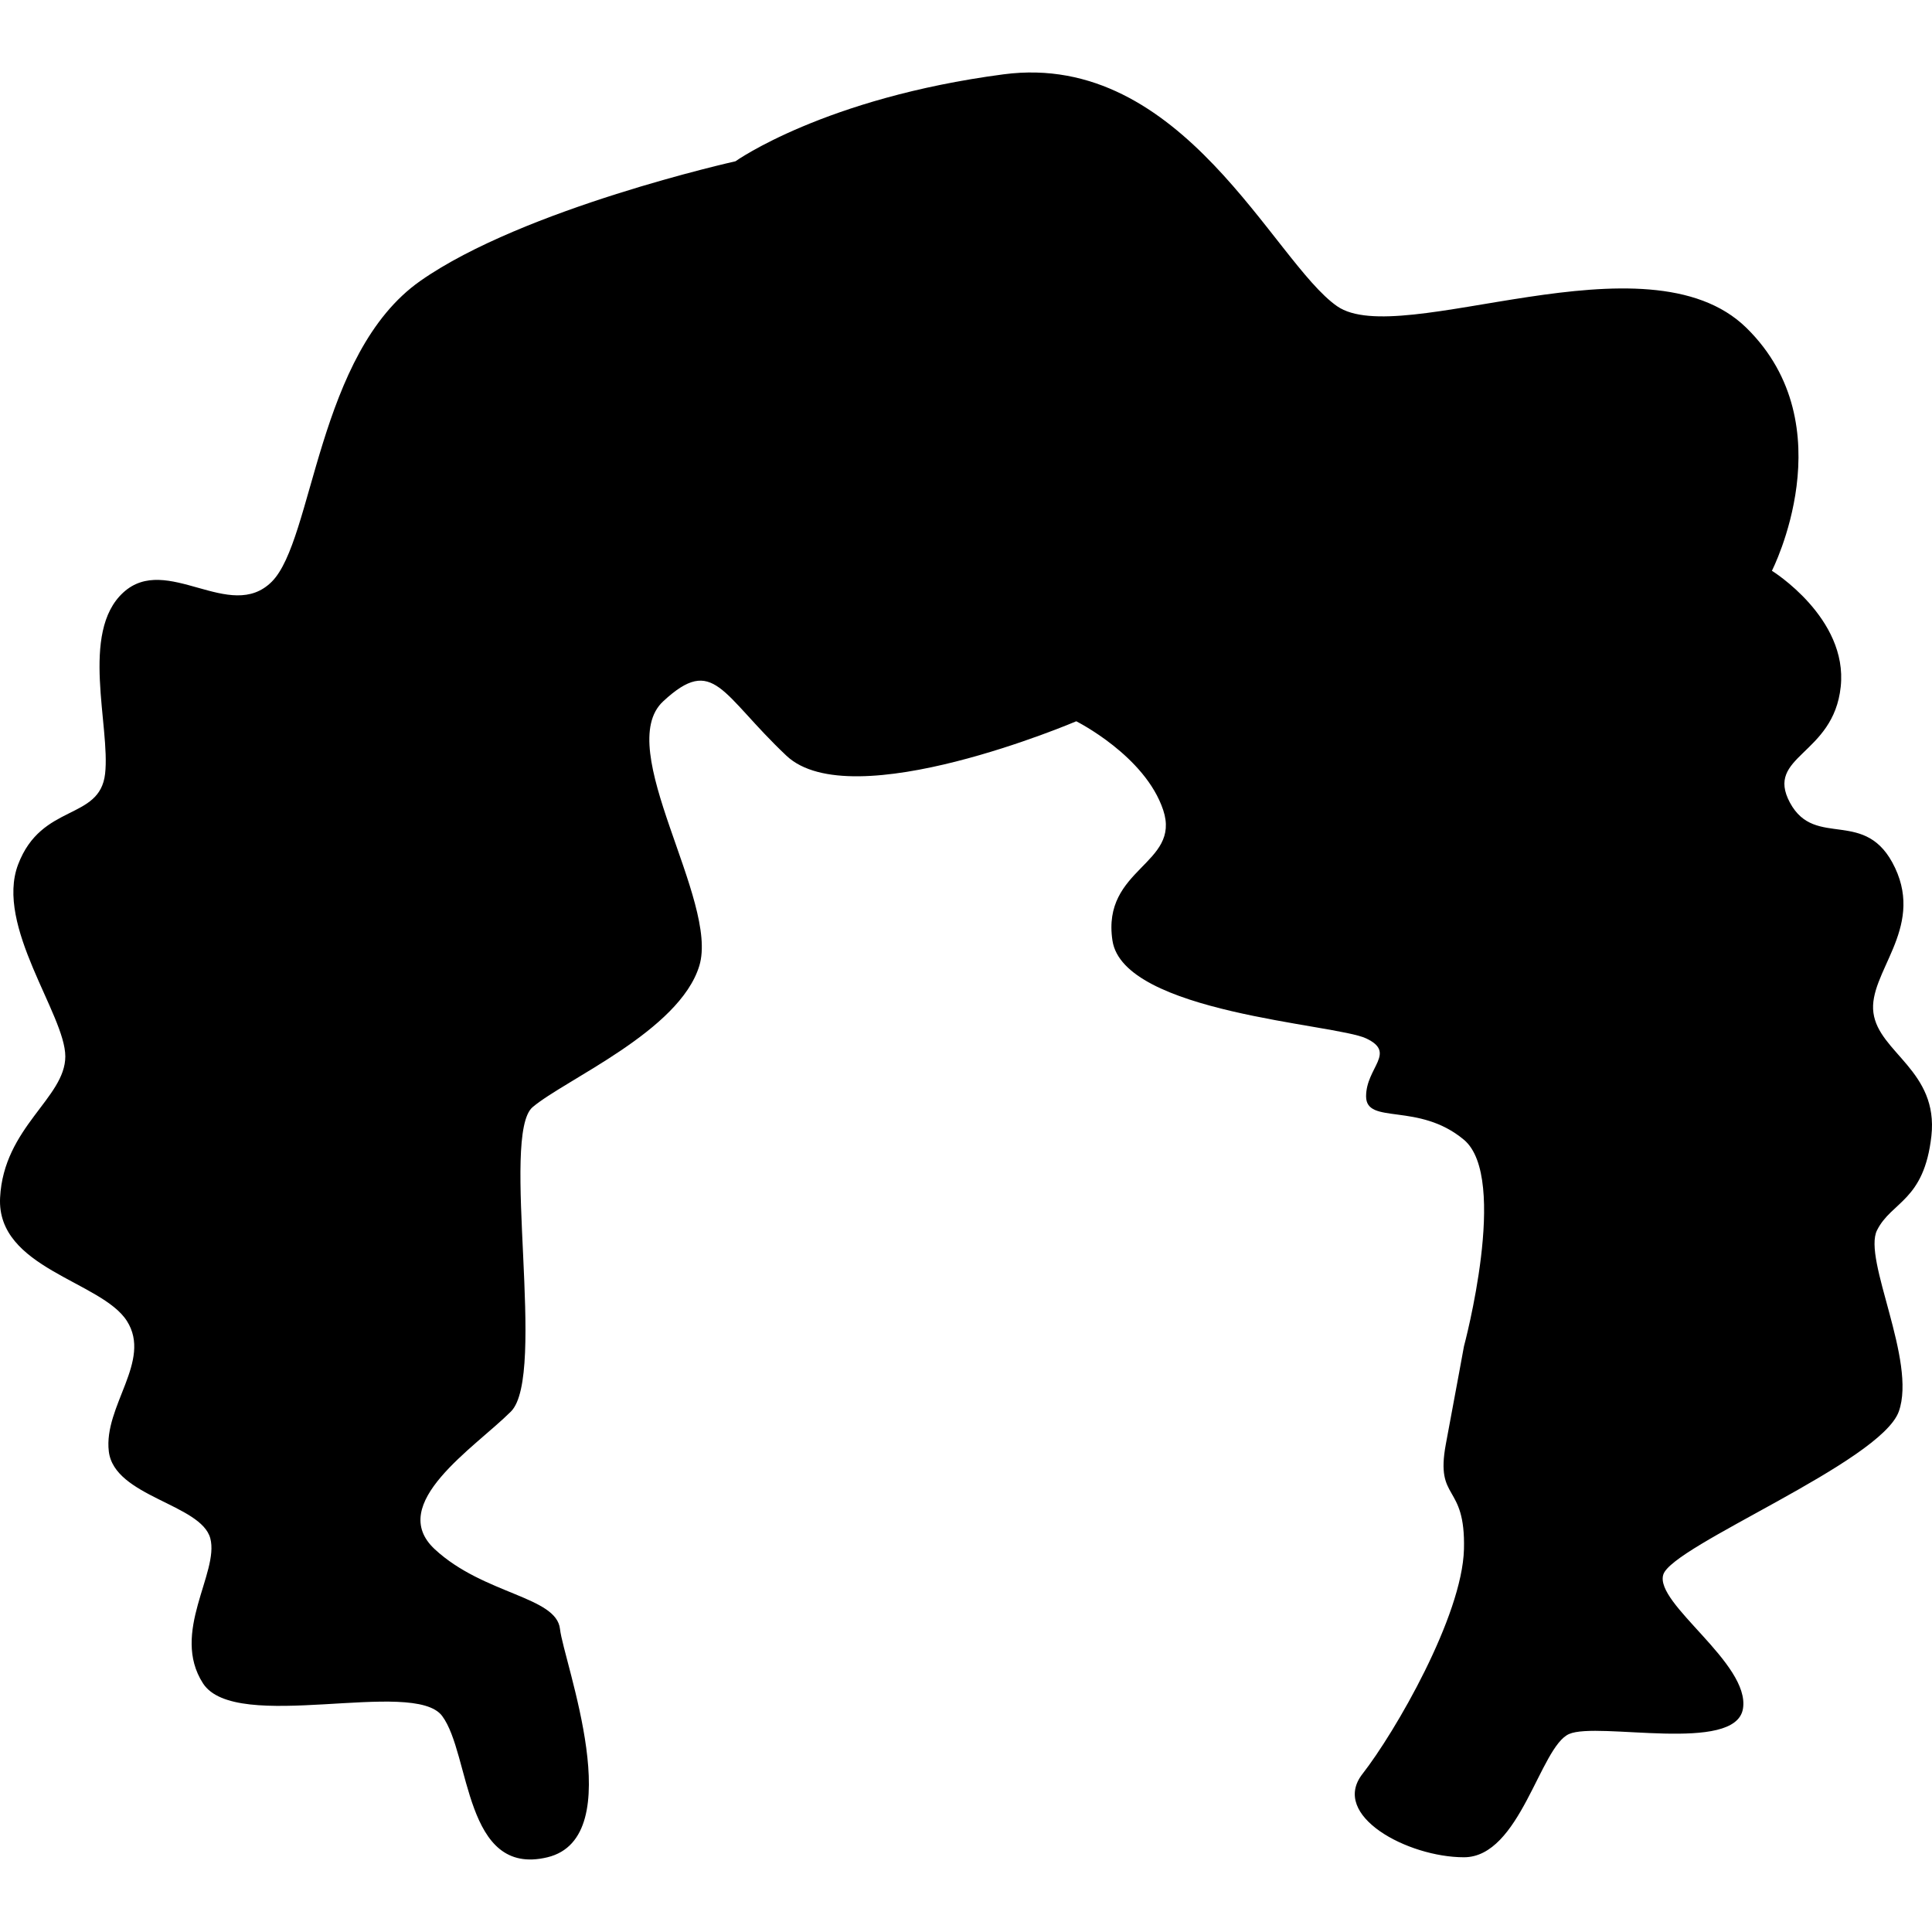 <?xml version="1.0" encoding="iso-8859-1"?>
<!-- Generator: Adobe Illustrator 16.0.0, SVG Export Plug-In . SVG Version: 6.00 Build 0)  -->
<!DOCTYPE svg PUBLIC "-//W3C//DTD SVG 1.1//EN" "http://www.w3.org/Graphics/SVG/1.1/DTD/svg11.dtd">
<svg version="1.1" id="Capa_1" xmlns="http://www.w3.org/2000/svg" xmlns:xlink="http://www.w3.org/1999/xlink" x="0px" y="0px"
	 width="382.194px" height="382.195px" viewBox="0 0 382.194 382.195" style="enable-background:new 0 0 382.194 382.195;"
	 xml:space="preserve">
<g>
	<path d="M131.192,138.738c10.03-9.312,11.467-1.431,24.37,10.749c12.897,12.185,57.346-6.802,57.346-6.802
		s13.616,6.802,17.201,17.568c3.573,10.76-12.203,11.467-10.042,25.8c2.148,14.34,44.068,16.488,50.176,19.361
		c6.096,2.861,0,5.733,0,11.466c0,5.723,10.381,1.074,19.361,8.595c8.968,7.521,0,40.858,0,40.858s-1.437,7.894-3.586,19.361
		c-2.125,11.467,3.924,7.52,3.586,20.785c-0.351,13.253-13.628,36.187-20.073,44.442c-6.446,8.244,8.944,16.488,20.073,16.488
		c11.116,0,15.051-21.872,20.797-24.382c5.732-2.511,32.952,3.947,34.4-5.021c1.447-8.956-17.562-20.785-15.764-26.519
		c1.798-5.745,42.994-22.222,46.591-32.264c3.573-10.042-7.181-30.127-4.309-35.849c2.86-5.733,9.307-5.733,10.755-18.648
		c1.424-12.903-10.416-16.488-11.467-24.37c-1.074-7.882,10.019-16.482,4.285-28.662c-5.733-12.197-15.775-3.591-20.797-12.903
		c-5.01-9.33,8.617-9.33,10.042-22.945c1.448-13.621-13.615-22.934-13.615-22.934s14.689-28.679-5.021-48.034
		c-19.711-19.36-68.428,4.449-80.992-4.303c-12.588-8.746-30.489-50.533-65.964-45.874c-35.475,4.665-53.055,17.206-53.055,17.206
		s-41.921,9.342-62.344,23.669c-20.412,14.334-21.141,51.257-29.379,59.495s-20.809-5.728-29.392,2.154
		c-8.6,7.894-2.522,26.519-3.585,35.849c-1.068,9.312-12.559,5.739-17.2,17.924c-4.647,12.185,9.33,29.742,9.33,37.986
		c0,8.233-12.197,13.977-12.903,27.956c-0.707,13.977,20.067,16.487,25.088,24.381c5.021,7.883-4.653,16.85-3.579,25.807
		c1.08,8.969,18.275,10.404,20.079,17.2c1.792,6.808-7.905,18.648-1.448,28.679c6.469,10.031,41.675-1.133,47.316,6.458
		c5.646,7.59,4.303,31.901,20.797,27.955c16.488-3.947,3.217-38.71,2.51-45.167S95.7,315.447,86.014,306.48
		c-9.669-8.969,7.882-20.074,15.058-27.243c7.176-7.182-2.143-54.766,4.291-60.219c6.446-5.465,29.035-15.041,32.977-27.955
		C142.286,178.154,121.145,148.056,131.192,138.738z"/>
</g>
<g>
</g>
<g>
</g>
<g>
</g>
<g>
</g>
<g>
</g>
<g>
</g>
<g>
</g>
<g>
</g>
<g>
</g>
<g>
</g>
<g>
</g>
<g>
</g>
<g>
</g>
<g>
</g>
<g>
</g>
</svg>
